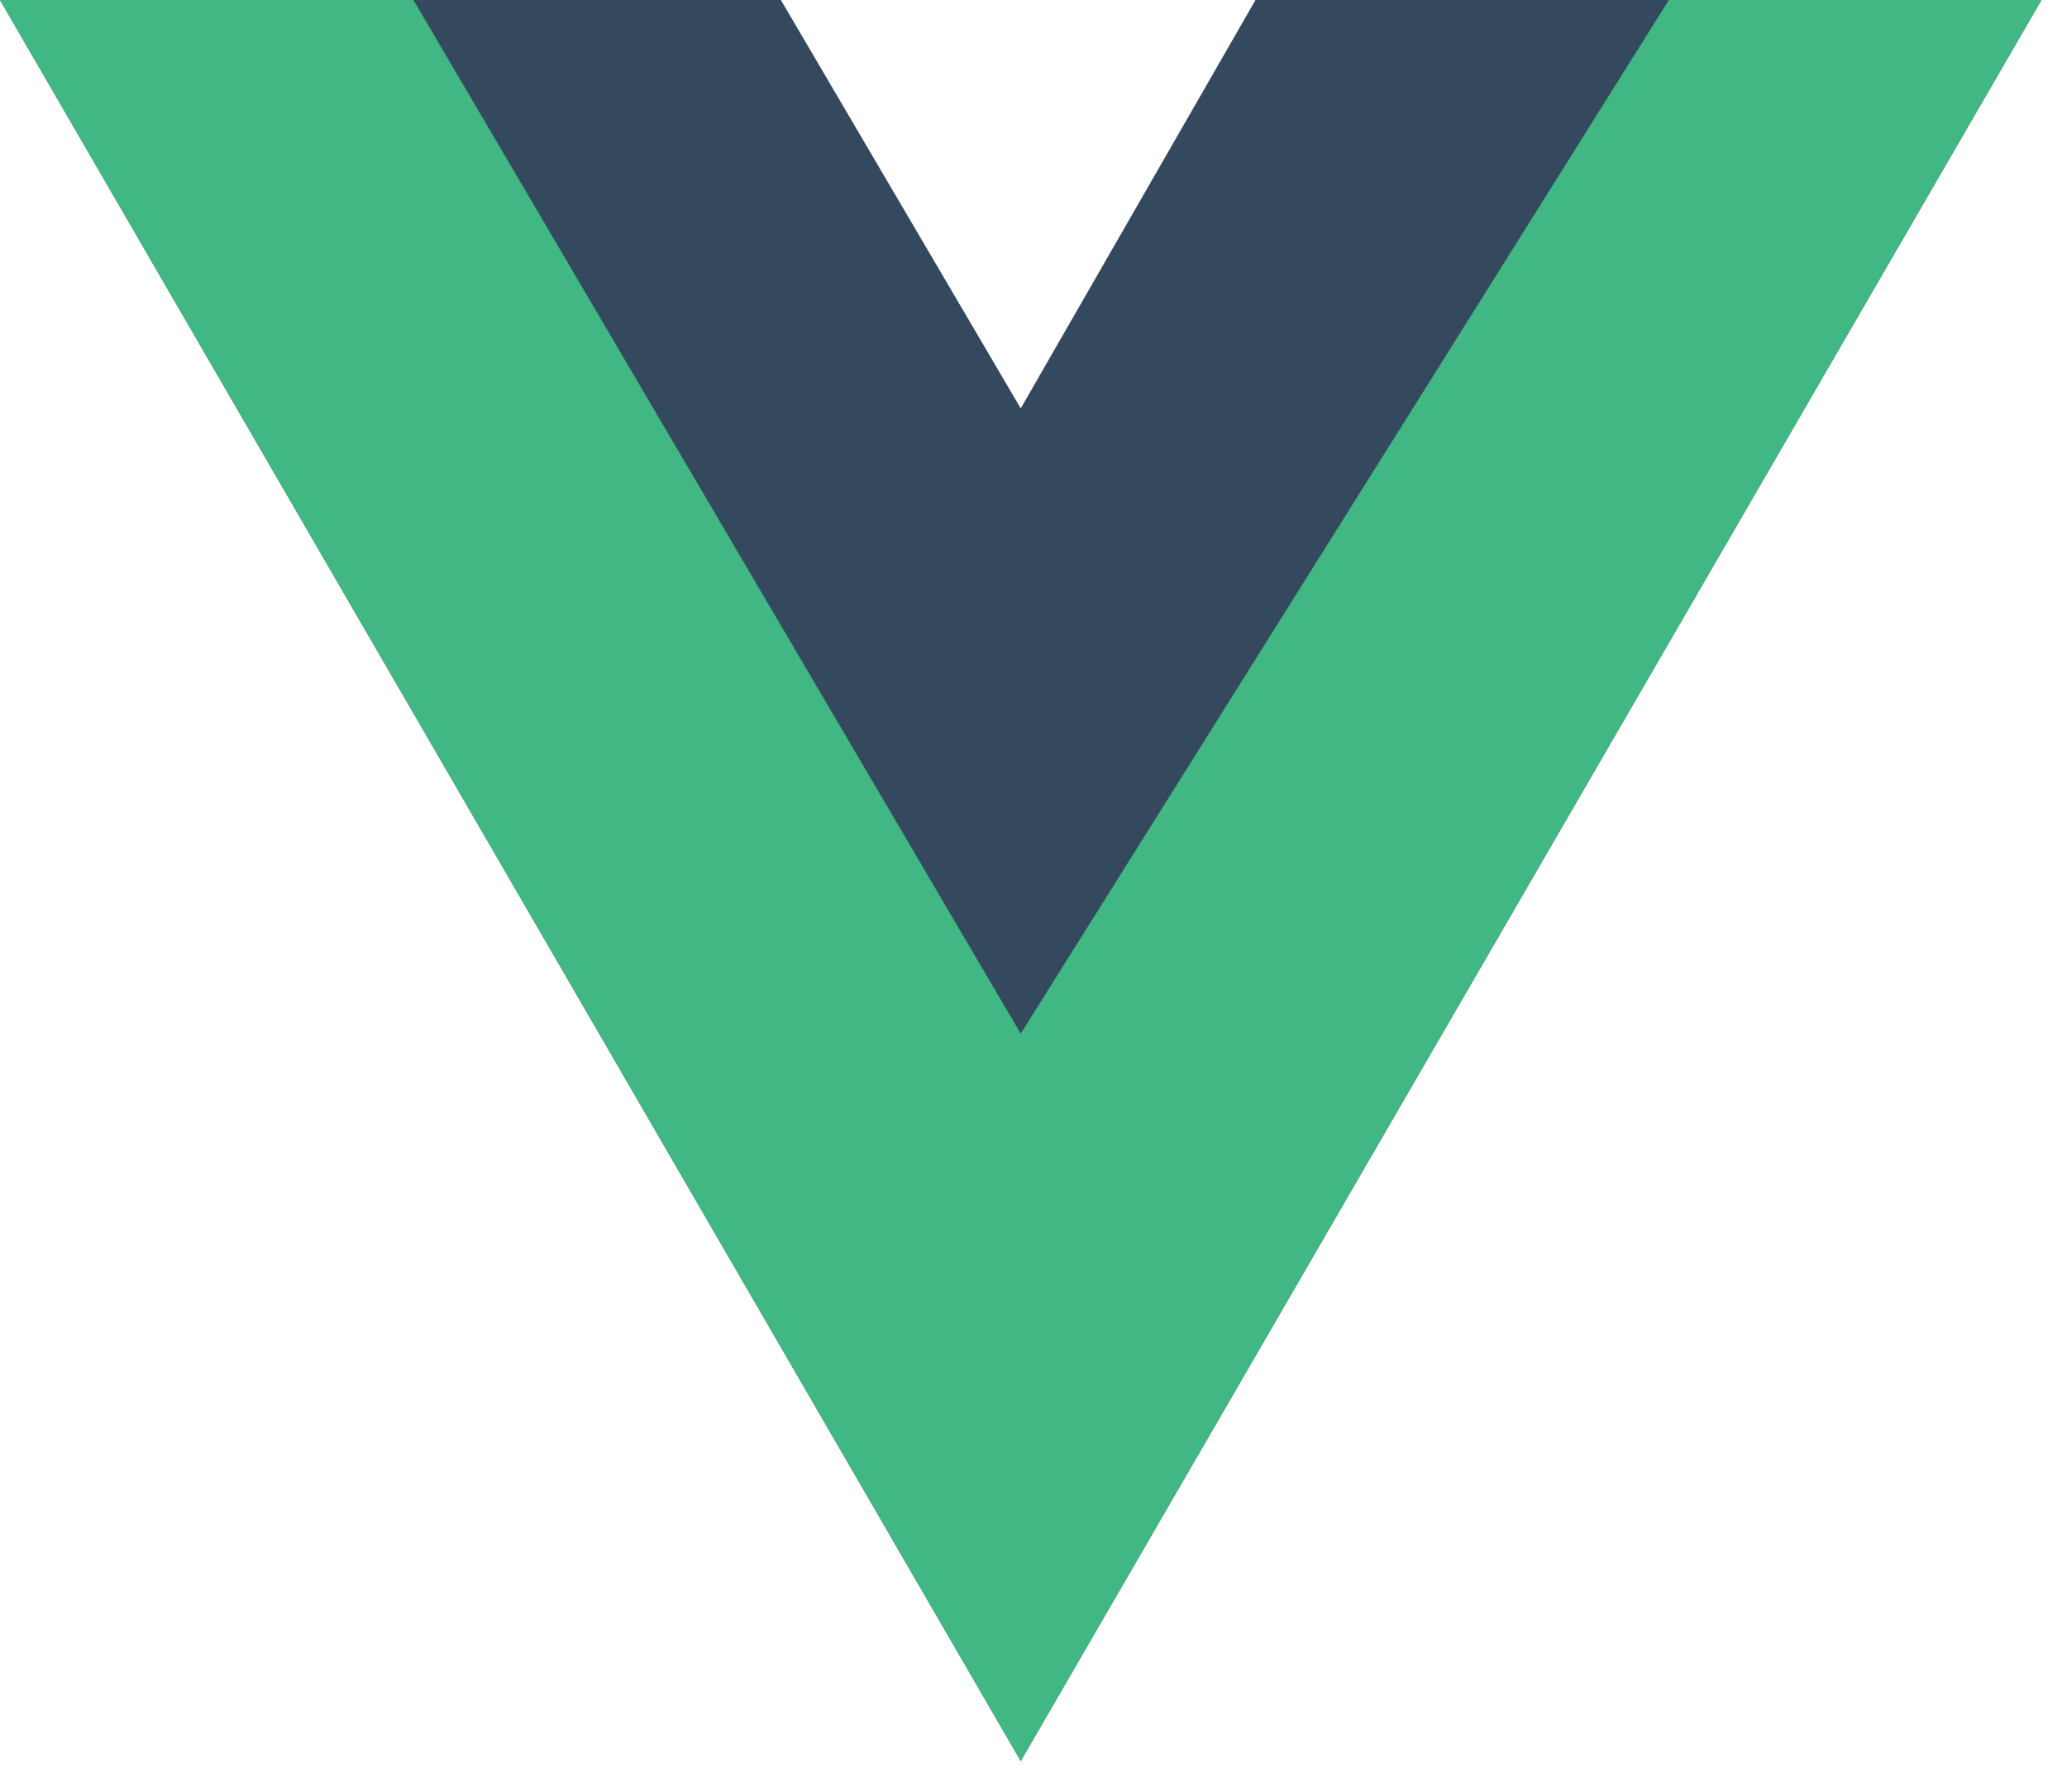 <svg width="45" height="39" viewBox="0 0 45 39" fill="none" xmlns="http://www.w3.org/2000/svg">
<path d="M35.556 0H44.444L22.222 38.333L0 0H17L22.222 8.889L27.333 0H35.556Z" fill="#35495E"/>
<path d="M35.556 0H44.444L22.222 38.333L0 0H9L22.222 22.5L36.333 0H35.556Z" fill="#41B883"/>
</svg>